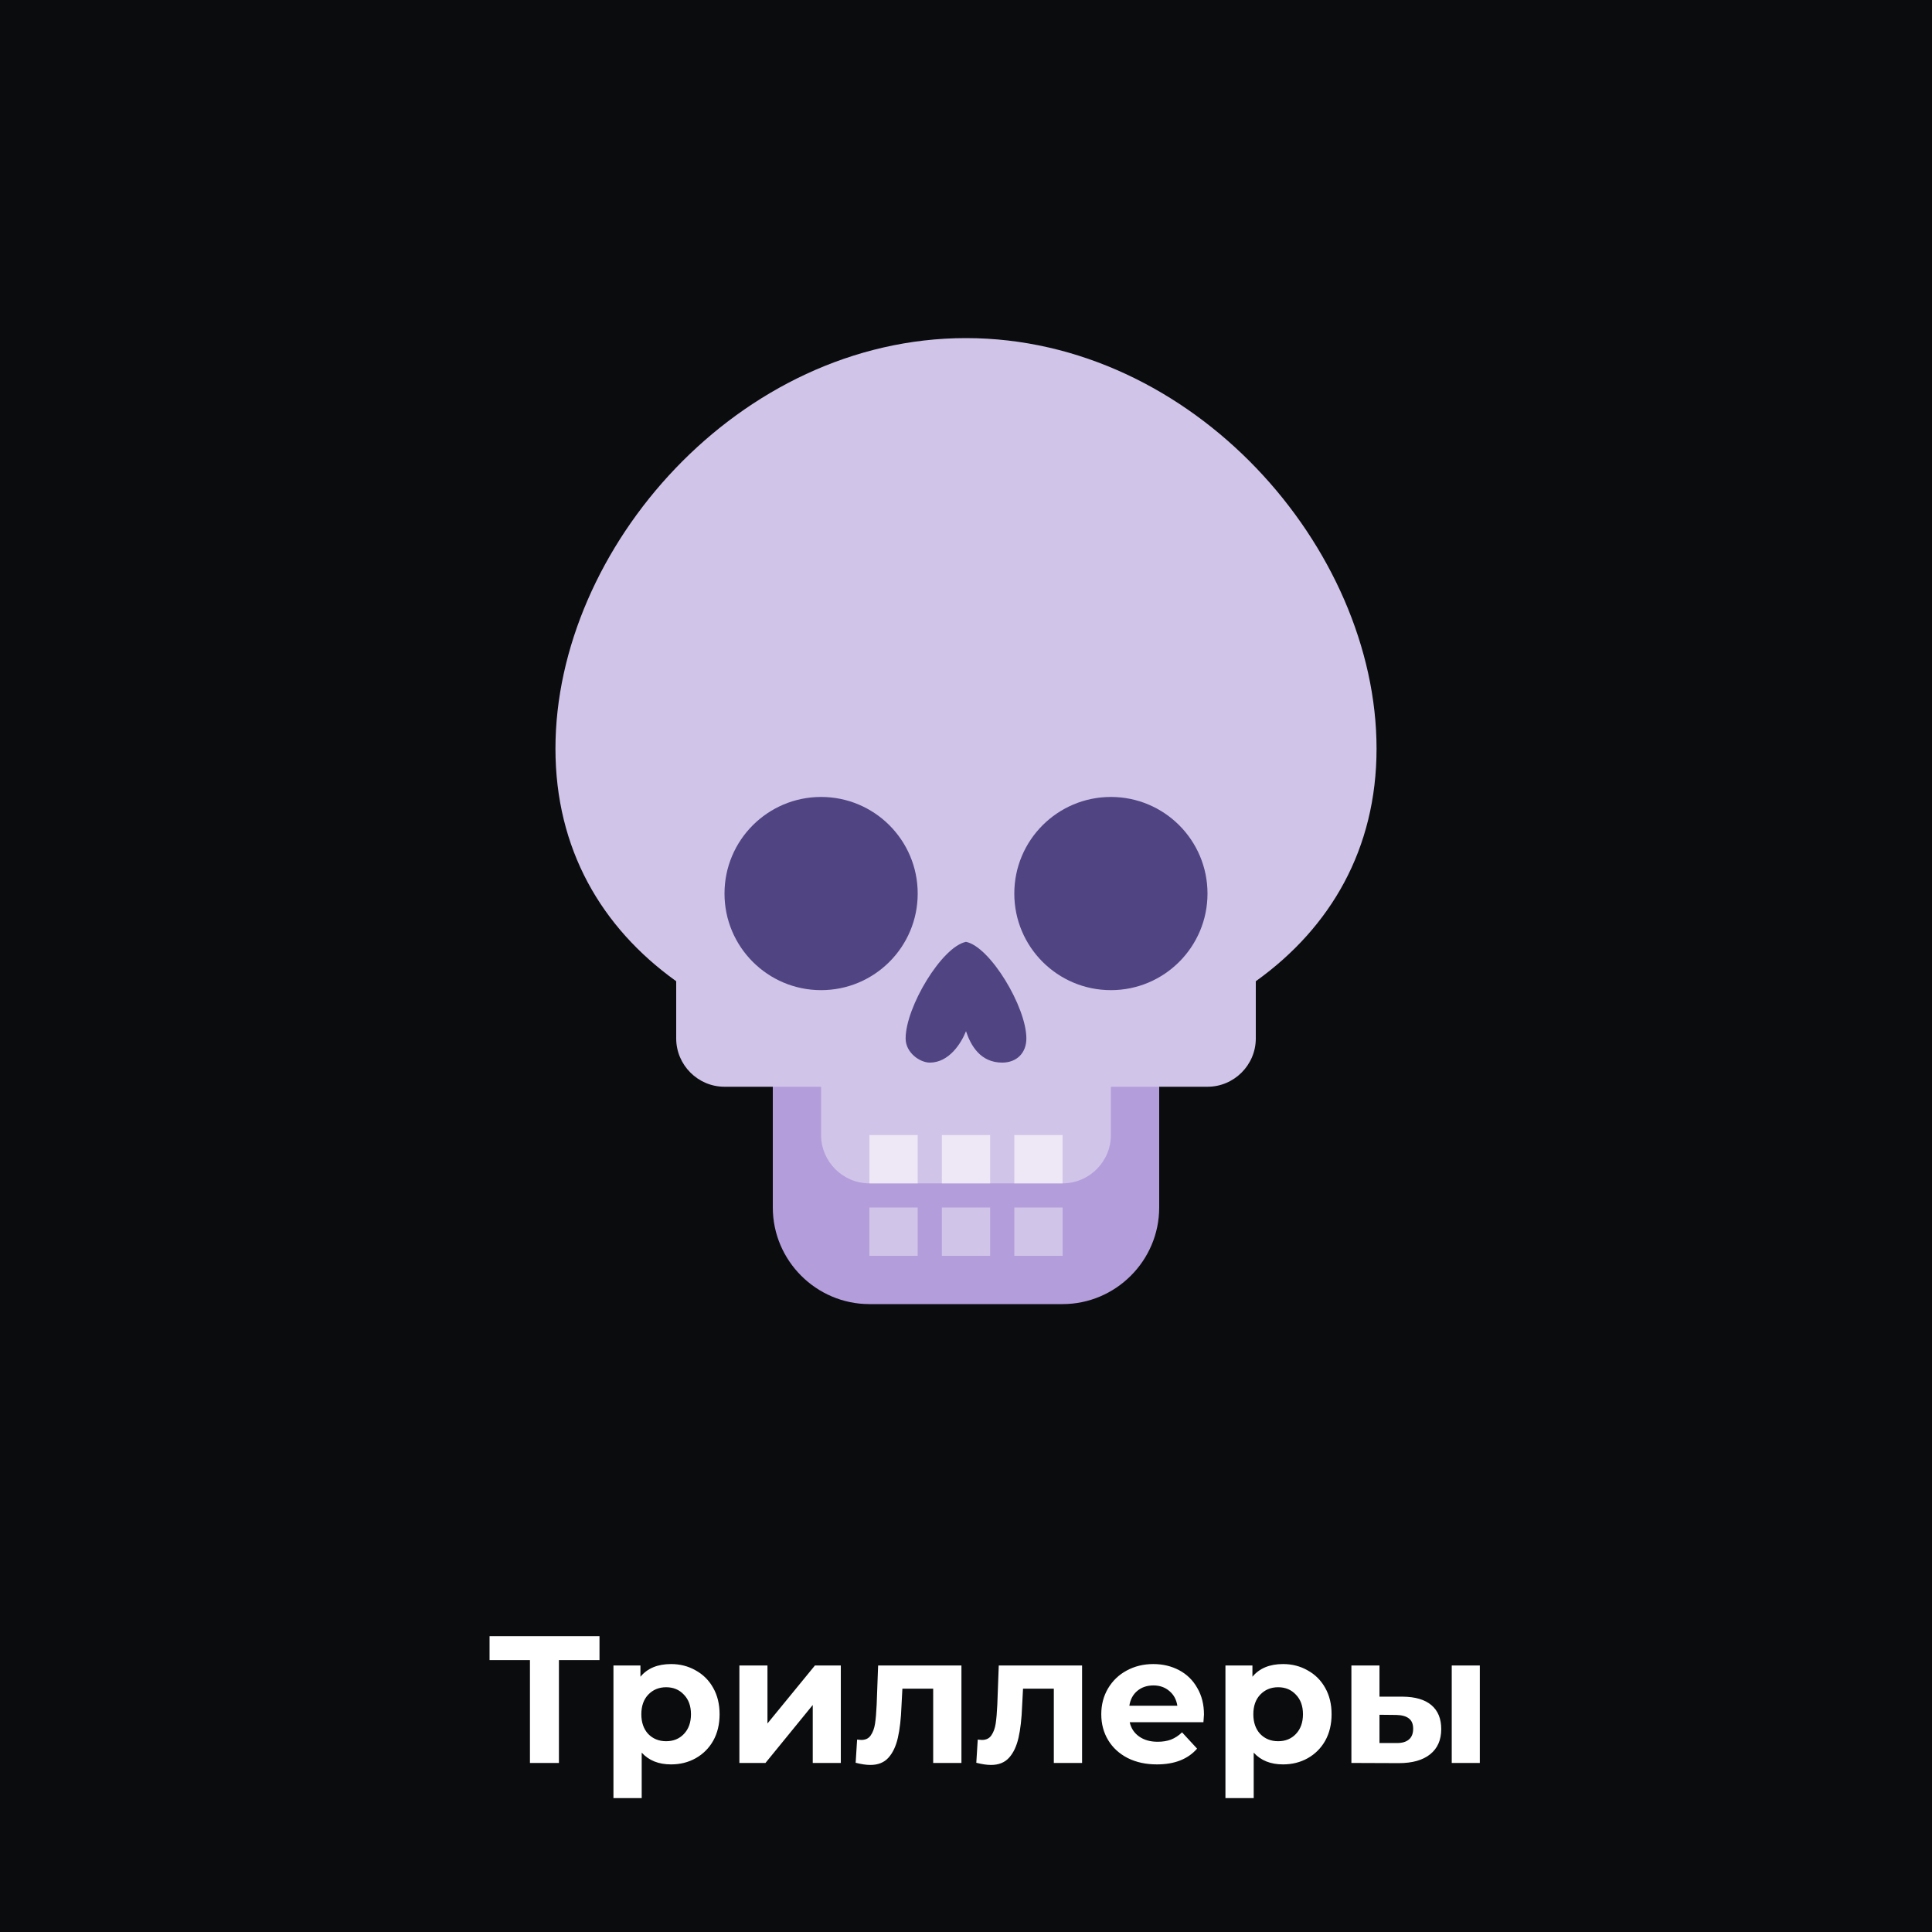 <svg width="160" height="160" viewBox="0 0 160 160" fill="none" xmlns="http://www.w3.org/2000/svg">
<rect width="160" height="160" fill="#0A0C0E"/>
<path d="M49.648 137.48H46.288V146H43.888V137.48H40.543V135.5H49.648V137.48ZM55.573 137.81C56.323 137.81 57.003 137.985 57.613 138.335C58.233 138.675 58.718 139.16 59.068 139.79C59.418 140.41 59.593 141.135 59.593 141.965C59.593 142.795 59.418 143.525 59.068 144.155C58.718 144.775 58.233 145.26 57.613 145.61C57.003 145.95 56.323 146.12 55.573 146.12C54.543 146.12 53.733 145.795 53.143 145.145V148.91H50.803V137.93H53.038V138.86C53.618 138.16 54.463 137.81 55.573 137.81ZM55.168 144.2C55.768 144.2 56.258 144 56.638 143.6C57.028 143.19 57.223 142.645 57.223 141.965C57.223 141.285 57.028 140.745 56.638 140.345C56.258 139.935 55.768 139.73 55.168 139.73C54.568 139.73 54.073 139.935 53.683 140.345C53.303 140.745 53.113 141.285 53.113 141.965C53.113 142.645 53.303 143.19 53.683 143.6C54.073 144 54.568 144.2 55.168 144.2ZM61.233 137.93H63.558V142.73L67.488 137.93H69.633V146H67.308V141.2L63.393 146H61.233V137.93ZM79.622 137.93V146H77.282V139.85H74.732L74.657 141.275C74.617 142.335 74.517 143.215 74.357 143.915C74.197 144.615 73.937 145.165 73.577 145.565C73.217 145.965 72.717 146.165 72.077 146.165C71.737 146.165 71.332 146.105 70.862 145.985L70.982 144.065C71.142 144.085 71.257 144.095 71.327 144.095C71.677 144.095 71.937 143.97 72.107 143.72C72.287 143.46 72.407 143.135 72.467 142.745C72.527 142.345 72.572 141.82 72.602 141.17L72.722 137.93H79.622ZM89.613 137.93V146H87.273V139.85H84.723L84.648 141.275C84.608 142.335 84.508 143.215 84.348 143.915C84.188 144.615 83.928 145.165 83.568 145.565C83.208 145.965 82.708 146.165 82.068 146.165C81.728 146.165 81.323 146.105 80.853 145.985L80.973 144.065C81.133 144.085 81.248 144.095 81.318 144.095C81.668 144.095 81.928 143.97 82.098 143.72C82.278 143.46 82.398 143.135 82.458 142.745C82.518 142.345 82.563 141.82 82.593 141.17L82.713 137.93H89.613ZM99.708 141.995C99.708 142.025 99.693 142.235 99.663 142.625H93.558C93.668 143.125 93.928 143.52 94.338 143.81C94.748 144.1 95.258 144.245 95.868 144.245C96.288 144.245 96.658 144.185 96.978 144.065C97.308 143.935 97.613 143.735 97.893 143.465L99.138 144.815C98.378 145.685 97.268 146.12 95.808 146.12C94.898 146.12 94.093 145.945 93.393 145.595C92.693 145.235 92.153 144.74 91.773 144.11C91.393 143.48 91.203 142.765 91.203 141.965C91.203 141.175 91.388 140.465 91.758 139.835C92.138 139.195 92.653 138.7 93.303 138.35C93.963 137.99 94.698 137.81 95.508 137.81C96.298 137.81 97.013 137.98 97.653 138.32C98.293 138.66 98.793 139.15 99.153 139.79C99.523 140.42 99.708 141.155 99.708 141.995ZM95.523 139.58C94.993 139.58 94.548 139.73 94.188 140.03C93.828 140.33 93.608 140.74 93.528 141.26H97.503C97.423 140.75 97.203 140.345 96.843 140.045C96.483 139.735 96.043 139.58 95.523 139.58ZM106.256 137.81C107.006 137.81 107.686 137.985 108.296 138.335C108.916 138.675 109.401 139.16 109.751 139.79C110.101 140.41 110.276 141.135 110.276 141.965C110.276 142.795 110.101 143.525 109.751 144.155C109.401 144.775 108.916 145.26 108.296 145.61C107.686 145.95 107.006 146.12 106.256 146.12C105.226 146.12 104.416 145.795 103.826 145.145V148.91H101.486V137.93H103.721V138.86C104.301 138.16 105.146 137.81 106.256 137.81ZM105.851 144.2C106.451 144.2 106.941 144 107.321 143.6C107.711 143.19 107.906 142.645 107.906 141.965C107.906 141.285 107.711 140.745 107.321 140.345C106.941 139.935 106.451 139.73 105.851 139.73C105.251 139.73 104.756 139.935 104.366 140.345C103.986 140.745 103.796 141.285 103.796 141.965C103.796 142.645 103.986 143.19 104.366 143.6C104.756 144 105.251 144.2 105.851 144.2ZM116.162 140.51C117.212 140.52 118.007 140.755 118.547 141.215C119.087 141.675 119.357 142.335 119.357 143.195C119.357 144.095 119.052 144.79 118.442 145.28C117.832 145.77 116.967 146.015 115.847 146.015L111.917 146V137.93H114.242V140.51H116.162ZM120.227 137.93H122.552V146H120.227V137.93ZM115.637 144.35C116.087 144.36 116.432 144.265 116.672 144.065C116.912 143.865 117.032 143.565 117.032 143.165C117.032 142.775 116.912 142.49 116.672 142.31C116.442 142.13 116.097 142.035 115.637 142.025L114.242 142.01V144.35H115.637Z" fill="white"/>
<path d="M88 108H72C67.6 108 64 104.4 64 100V88H96V100C96 104.4 92.4 108 88 108Z" fill="#B39DDB"/>
<path d="M114 62C114 78.6 98.8 88 80 88C61.2 88 46 78.6 46 62C46 45.4 61.2 28 80 28C98.8 28 114 45.4 114 62Z" fill="#D1C4E9"/>
<path d="M100 90H60C57.8 90 56 88.2 56 86V68H104V86C104 88.2 102.2 90 100 90Z" fill="#D1C4E9"/>
<path d="M88 98H72C69.8 98 68 96.2 68 94V82H92V94C92 96.2 90.2 98 88 98Z" fill="#D1C4E9"/>
<path d="M76 100H72V104H76V100Z" fill="#D1C4E9"/>
<path d="M88 100H84V104H88V100Z" fill="#D1C4E9"/>
<path d="M82 100H78V104H82V100Z" fill="#D1C4E9"/>
<path d="M80 78C78 78.4 75 83.4 75 86C75 87.2 76.2 88 77 88C78.6 88 79.6 86.4 80 85.4C80.4 86.6 81.2 88 83 88C84.2 88 85 87.2 85 86C85 83.4 82 78.4 80 78Z" fill="#504582"/>
<path d="M92 82C96.418 82 100 78.418 100 74C100 69.582 96.418 66 92 66C87.582 66 84 69.582 84 74C84 78.418 87.582 82 92 82Z" fill="#504582"/>
<path d="M68 82C72.418 82 76 78.418 76 74C76 69.582 72.418 66 68 66C63.582 66 60 69.582 60 74C60 78.418 63.582 82 68 82Z" fill="#504582"/>
<path d="M76 94H72V98H76V94Z" fill="#EDE7F6"/>
<path d="M88 94H84V98H88V94Z" fill="#EDE7F6"/>
<path d="M82 94H78V98H82V94Z" fill="#EDE7F6"/>
</svg>
